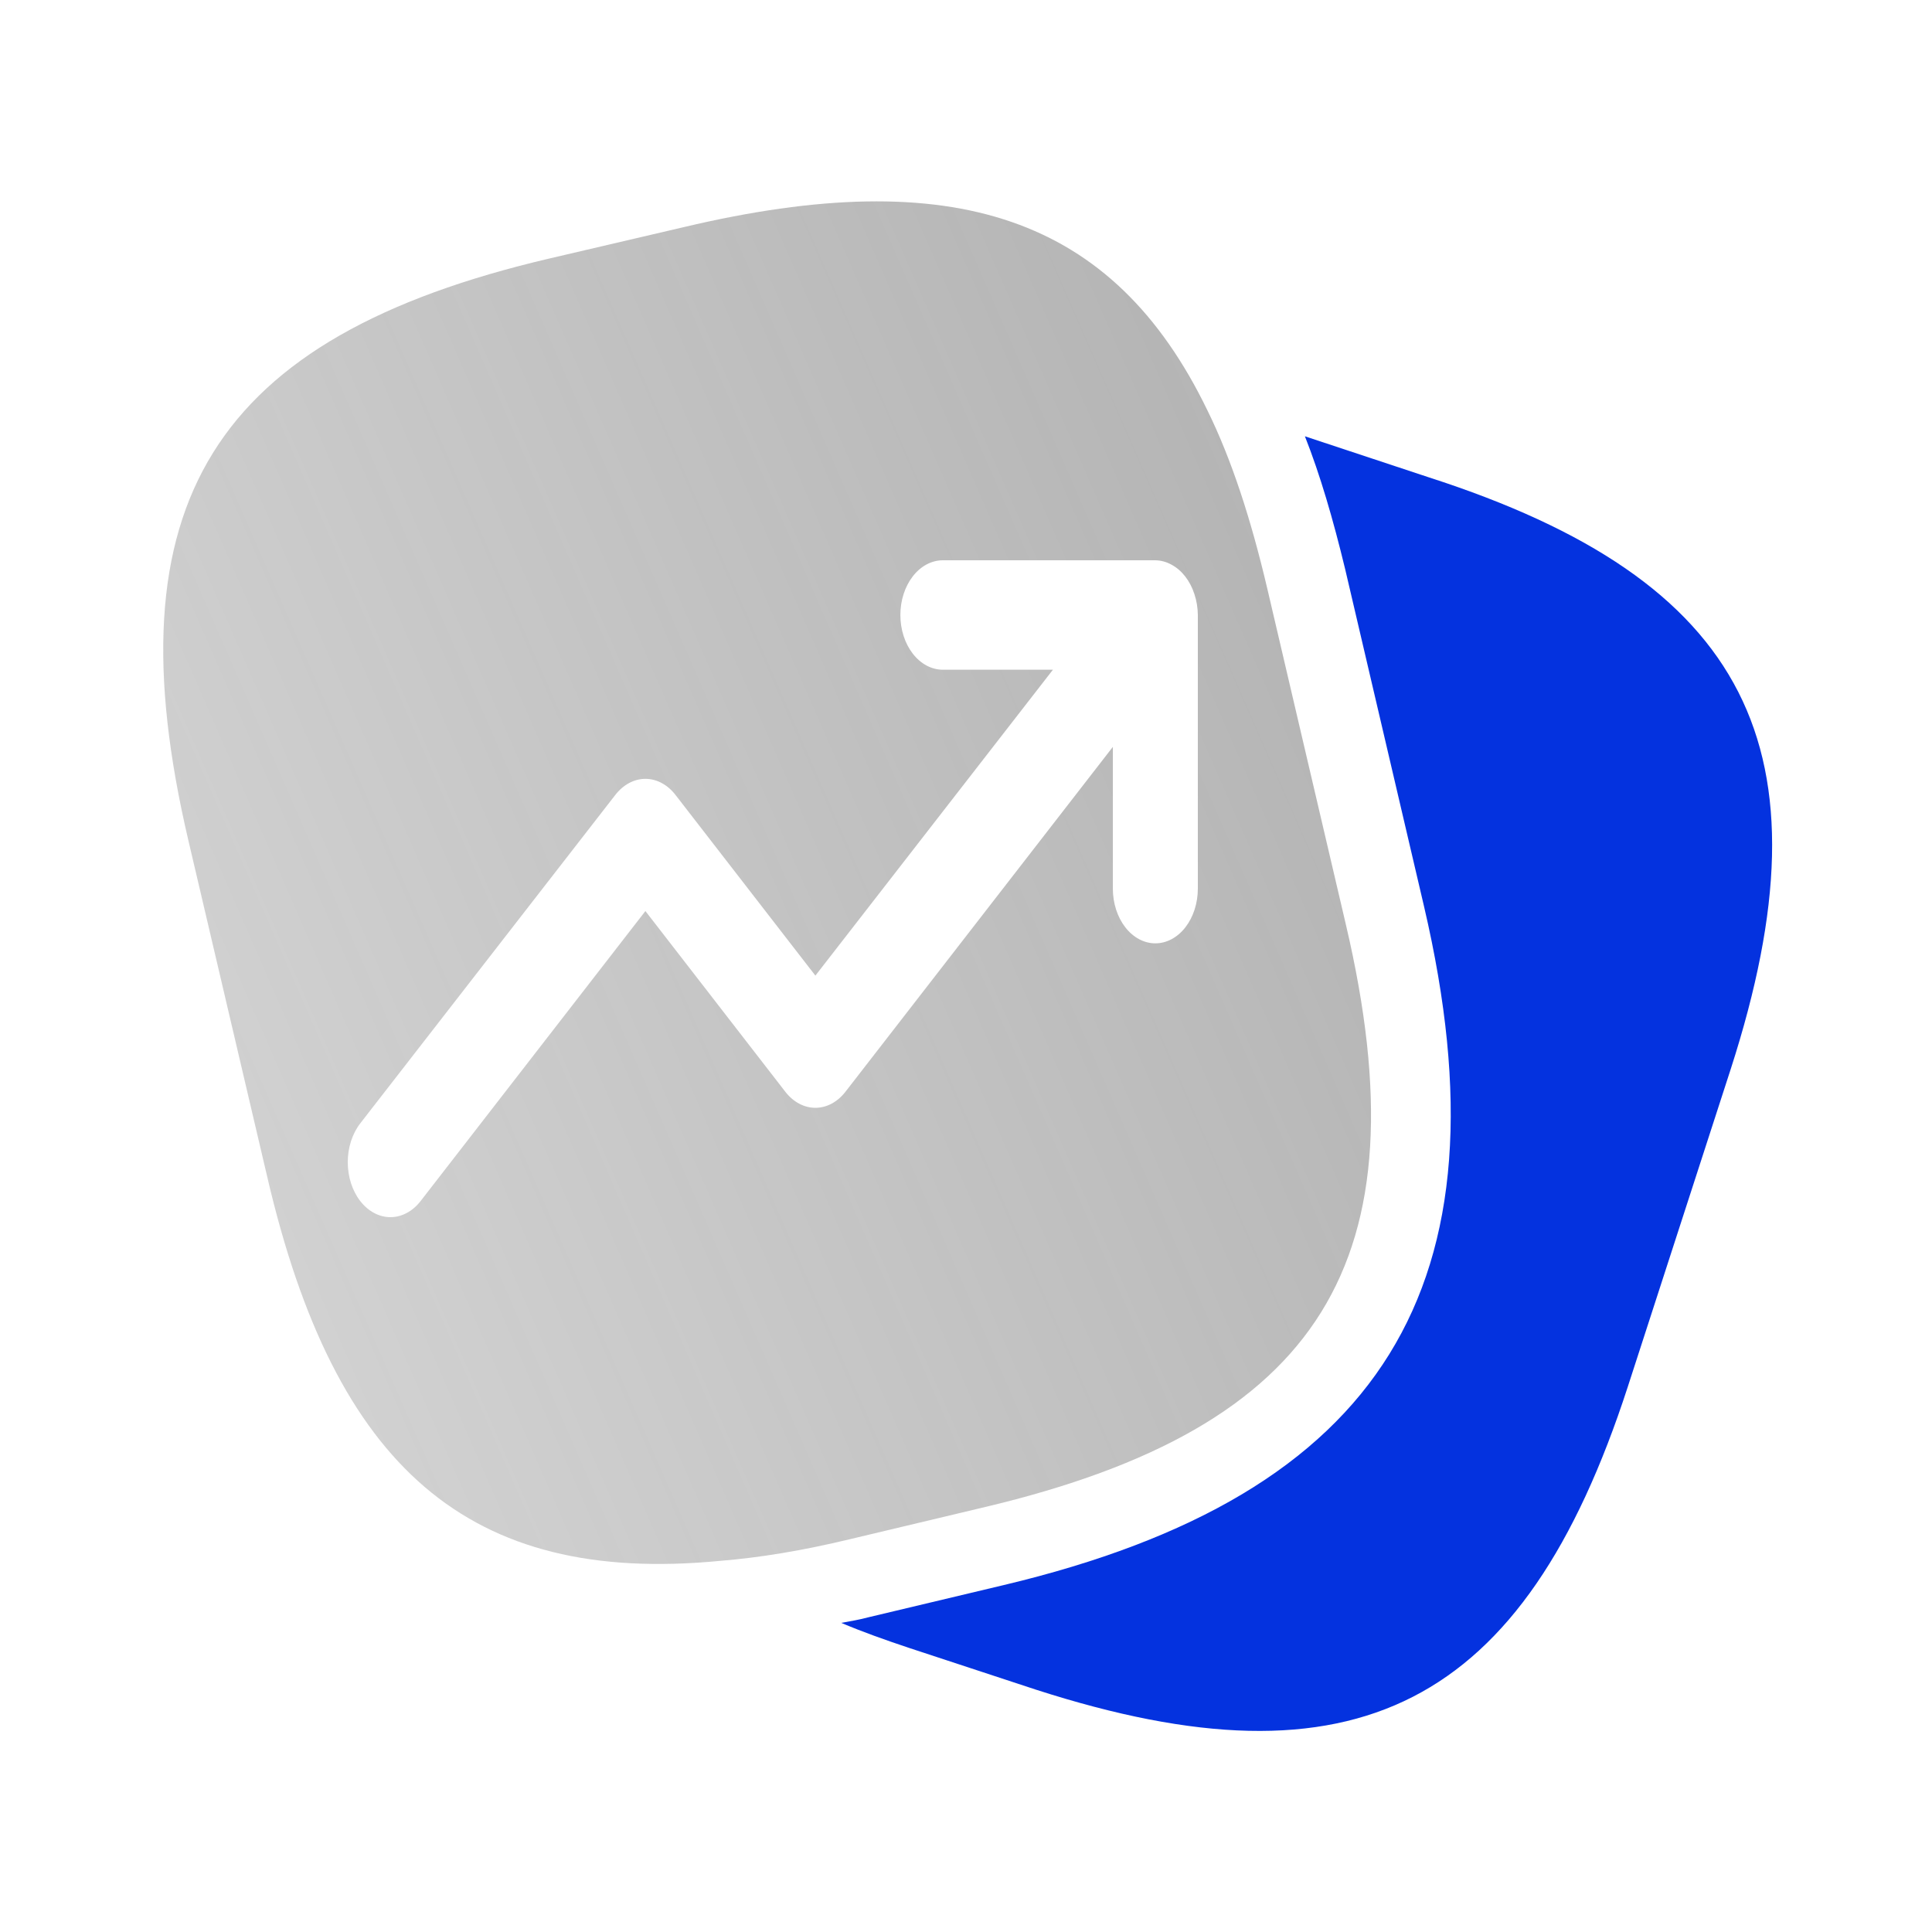 <svg width="100" height="100" viewBox="0 0 100 100" fill="none" xmlns="http://www.w3.org/2000/svg">
<path d="M43.542 84C44.625 84.458 45.792 84.875 47.042 85.292L53.625 87.458C70.167 92.792 78.875 88.333 84.25 71.792L89.583 55.333C94.917 38.792 90.5 30.042 73.958 24.708L67.542 22.583C68.333 24.583 69 26.875 69.625 29.458L73.708 46.917C78.292 66.542 71.583 77.375 51.958 82.042L44.958 83.708C44.5 83.833 44 83.917 43.542 84Z" fill="#0432DF"/>
<g filter="url(#filter0_b_78_100)">
<path d="M28.458 13.375L35.417 11.75C49.333 8.458 57.625 11.167 62.5 21.25C63.75 23.792 64.75 26.875 65.583 30.417L69.667 47.875C73.75 65.292 68.375 73.875 51 78L44 79.667C41.583 80.25 39.333 80.625 37.25 80.792C24.25 82.042 17.333 75.959 13.833 60.917L9.75 43.5C5.667 26.083 11 17.458 28.458 13.375Z" fill="url(#paint0_linear_78_100)"/>
</g>
<path d="M59.8 48.827C59.217 48.827 58.658 48.528 58.245 47.997C57.833 47.466 57.601 46.745 57.601 45.994V38.658L43.766 56.502C43.561 56.768 43.318 56.978 43.05 57.122C42.782 57.266 42.494 57.34 42.204 57.34C41.914 57.34 41.626 57.266 41.358 57.122C41.09 56.978 40.847 56.768 40.642 56.502L33.406 47.156L21.77 62.167C21.356 62.7 20.794 63 20.209 63C19.623 63 19.061 62.7 18.647 62.167C18.233 61.634 18 60.91 18 60.156C18 59.402 18.233 58.678 18.647 58.145L31.844 41.151C32.049 40.885 32.292 40.675 32.56 40.531C32.828 40.387 33.115 40.313 33.406 40.313C33.696 40.313 33.984 40.387 34.252 40.531C34.52 40.675 34.763 40.885 34.968 41.151L42.204 50.498L54.499 34.665H48.803C48.219 34.665 47.66 34.366 47.247 33.835C46.835 33.304 46.603 32.584 46.603 31.832C46.603 31.081 46.835 30.361 47.247 29.83C47.66 29.298 48.219 29 48.803 29H59.8C60.088 29.005 60.372 29.081 60.636 29.227C61.174 29.514 61.601 30.064 61.824 30.756C61.937 31.097 61.996 31.462 62 31.832V45.994C62 46.745 61.768 47.466 61.356 47.997C60.943 48.528 60.384 48.827 59.8 48.827Z" fill="white"/>
<defs>
<filter id="filter0_b_78_100" x="-11.552" y="-9.577" width="102.516" height="110.528" filterUnits="userSpaceOnUse" color-interpolation-filters="sRGB">
<feFlood flood-opacity="0" result="BackgroundImageFix"/>
<feGaussianBlur in="BackgroundImageFix" stdDeviation="10"/>
<feComposite in2="SourceAlpha" operator="in" result="effect1_backgroundBlur_78_100"/>
<feBlend mode="normal" in="SourceGraphic" in2="effect1_backgroundBlur_78_100" result="shape"/>
</filter>
<linearGradient id="paint0_linear_78_100" x1="70.964" y1="10.423" x2="-8.945" y2="45.37" gradientUnits="userSpaceOnUse">
<stop stop-color="#606060" stop-opacity="0.5"/>
<stop offset="1" stop-color="#606060" stop-opacity="0.25"/>
</linearGradient>
</defs>
</svg>
